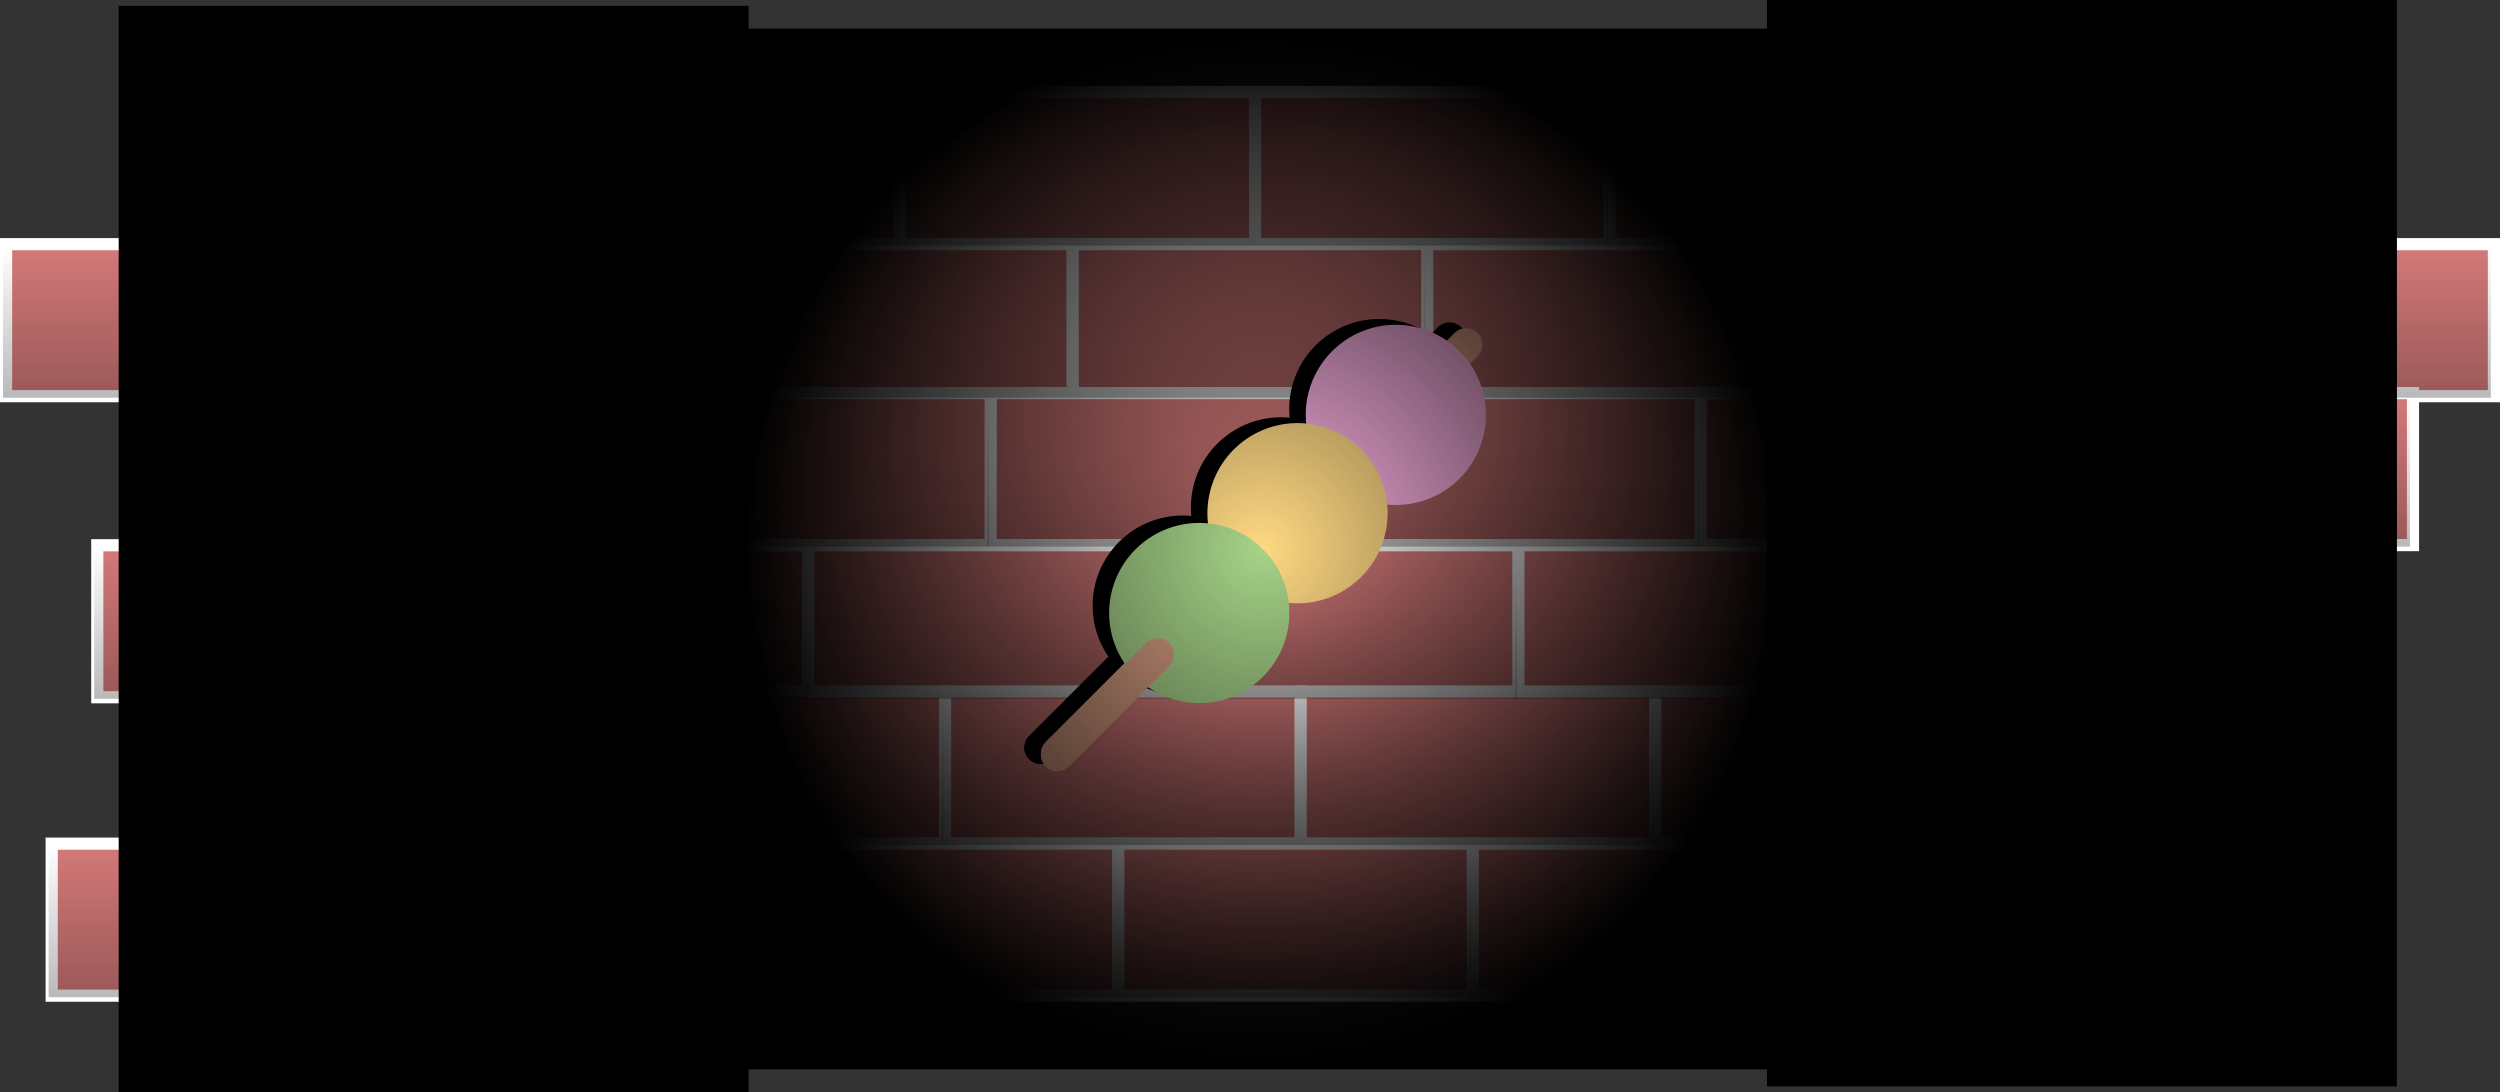 <svg version="1.1" xmlns="http://www.w3.org/2000/svg" xmlns:xlink="http://www.w3.org/1999/xlink" width="822.332" height="359.27" viewBox="0,0,822.332,359.27"><rect x="0" y="0" width="822.332" height="359.27" fill="#333333" stroke="none"/><defs><linearGradient x1="6.638" y1="1.441" x2="6.638" y2="51.441" gradientUnits="userSpaceOnUse" id="color-1"><stop offset="0" stop-color="#000000" stop-opacity="0"/><stop offset="1" stop-color="#000000" stop-opacity="0.275"/></linearGradient><linearGradient x1="123.887" y1="1.441" x2="123.887" y2="51.441" gradientUnits="userSpaceOnUse" id="color-2"><stop offset="0" stop-color="#000000" stop-opacity="0"/><stop offset="1" stop-color="#000000" stop-opacity="0.275"/></linearGradient><linearGradient x1="240.508" y1="1.441" x2="240.508" y2="51.441" gradientUnits="userSpaceOnUse" id="color-3"><stop offset="0" stop-color="#000000" stop-opacity="0"/><stop offset="1" stop-color="#000000" stop-opacity="0.275"/></linearGradient><linearGradient x1="357.48" y1="1.441" x2="357.48" y2="51.441" gradientUnits="userSpaceOnUse" id="color-4"><stop offset="0" stop-color="#000000" stop-opacity="0"/><stop offset="1" stop-color="#000000" stop-opacity="0.275"/></linearGradient><linearGradient x1="474.101" y1="1.441" x2="474.101" y2="51.441" gradientUnits="userSpaceOnUse" id="color-5"><stop offset="0" stop-color="#000000" stop-opacity="0"/><stop offset="1" stop-color="#000000" stop-opacity="0.275"/></linearGradient><linearGradient x1="591.35" y1="1.441" x2="591.35" y2="51.441" gradientUnits="userSpaceOnUse" id="color-6"><stop offset="0" stop-color="#000000" stop-opacity="0"/><stop offset="1" stop-color="#000000" stop-opacity="0.275"/></linearGradient><linearGradient x1="-53.362" y1="51.486" x2="-53.362" y2="101.486" gradientUnits="userSpaceOnUse" id="color-7"><stop offset="0" stop-color="#000000" stop-opacity="0"/><stop offset="1" stop-color="#000000" stop-opacity="0.275"/></linearGradient><linearGradient x1="63.887" y1="51.486" x2="63.887" y2="101.486" gradientUnits="userSpaceOnUse" id="color-8"><stop offset="0" stop-color="#000000" stop-opacity="0"/><stop offset="1" stop-color="#000000" stop-opacity="0.275"/></linearGradient><linearGradient x1="180.508" y1="51.486" x2="180.508" y2="101.486" gradientUnits="userSpaceOnUse" id="color-9"><stop offset="0" stop-color="#000000" stop-opacity="0"/><stop offset="1" stop-color="#000000" stop-opacity="0.275"/></linearGradient><linearGradient x1="297.48" y1="51.486" x2="297.48" y2="101.486" gradientUnits="userSpaceOnUse" id="color-10"><stop offset="0" stop-color="#000000" stop-opacity="0"/><stop offset="1" stop-color="#000000" stop-opacity="0.275"/></linearGradient><linearGradient x1="414.101" y1="51.486" x2="414.101" y2="101.486" gradientUnits="userSpaceOnUse" id="color-11"><stop offset="0" stop-color="#000000" stop-opacity="0"/><stop offset="1" stop-color="#000000" stop-opacity="0.275"/></linearGradient><linearGradient x1="531.35" y1="51.486" x2="531.35" y2="101.486" gradientUnits="userSpaceOnUse" id="color-12"><stop offset="0" stop-color="#000000" stop-opacity="0"/><stop offset="1" stop-color="#000000" stop-opacity="0.275"/></linearGradient><linearGradient x1="647.97" y1="51.486" x2="647.97" y2="101.486" gradientUnits="userSpaceOnUse" id="color-13"><stop offset="0" stop-color="#000000" stop-opacity="0"/><stop offset="1" stop-color="#000000" stop-opacity="0.275"/></linearGradient><linearGradient x1="36.638" y1="100.473" x2="36.638" y2="150.473" gradientUnits="userSpaceOnUse" id="color-14"><stop offset="0" stop-color="#000000" stop-opacity="0"/><stop offset="1" stop-color="#000000" stop-opacity="0.275"/></linearGradient><linearGradient x1="153.887" y1="100.473" x2="153.887" y2="150.473" gradientUnits="userSpaceOnUse" id="color-15"><stop offset="0" stop-color="#000000" stop-opacity="0"/><stop offset="1" stop-color="#000000" stop-opacity="0.275"/></linearGradient><linearGradient x1="270.508" y1="100.473" x2="270.508" y2="150.473" gradientUnits="userSpaceOnUse" id="color-16"><stop offset="0" stop-color="#000000" stop-opacity="0"/><stop offset="1" stop-color="#000000" stop-opacity="0.275"/></linearGradient><linearGradient x1="387.48" y1="100.473" x2="387.48" y2="150.473" gradientUnits="userSpaceOnUse" id="color-17"><stop offset="0" stop-color="#000000" stop-opacity="0"/><stop offset="1" stop-color="#000000" stop-opacity="0.275"/></linearGradient><linearGradient x1="504.101" y1="100.473" x2="504.101" y2="150.473" gradientUnits="userSpaceOnUse" id="color-18"><stop offset="0" stop-color="#000000" stop-opacity="0"/><stop offset="1" stop-color="#000000" stop-opacity="0.275"/></linearGradient><linearGradient x1="621.35" y1="100.473" x2="621.35" y2="150.473" gradientUnits="userSpaceOnUse" id="color-19"><stop offset="0" stop-color="#000000" stop-opacity="0"/><stop offset="1" stop-color="#000000" stop-opacity="0.275"/></linearGradient><linearGradient x1="-23.362" y1="150.518" x2="-23.362" y2="200.518" gradientUnits="userSpaceOnUse" id="color-20"><stop offset="0" stop-color="#000000" stop-opacity="0"/><stop offset="1" stop-color="#000000" stop-opacity="0.275"/></linearGradient><linearGradient x1="93.887" y1="150.518" x2="93.887" y2="200.518" gradientUnits="userSpaceOnUse" id="color-21"><stop offset="0" stop-color="#000000" stop-opacity="0"/><stop offset="1" stop-color="#000000" stop-opacity="0.275"/></linearGradient><linearGradient x1="210.508" y1="150.518" x2="210.508" y2="200.518" gradientUnits="userSpaceOnUse" id="color-22"><stop offset="0" stop-color="#000000" stop-opacity="0"/><stop offset="1" stop-color="#000000" stop-opacity="0.275"/></linearGradient><linearGradient x1="327.48" y1="150.518" x2="327.48" y2="200.518" gradientUnits="userSpaceOnUse" id="color-23"><stop offset="0" stop-color="#000000" stop-opacity="0"/><stop offset="1" stop-color="#000000" stop-opacity="0.275"/></linearGradient><linearGradient x1="444.101" y1="150.518" x2="444.101" y2="200.518" gradientUnits="userSpaceOnUse" id="color-24"><stop offset="0" stop-color="#000000" stop-opacity="0"/><stop offset="1" stop-color="#000000" stop-opacity="0.275"/></linearGradient><linearGradient x1="561.35" y1="150.518" x2="561.35" y2="200.518" gradientUnits="userSpaceOnUse" id="color-25"><stop offset="0" stop-color="#000000" stop-opacity="0"/><stop offset="1" stop-color="#000000" stop-opacity="0.275"/></linearGradient><linearGradient x1="21.638" y1="198.634" x2="21.638" y2="248.634" gradientUnits="userSpaceOnUse" id="color-26"><stop offset="0" stop-color="#000000" stop-opacity="0"/><stop offset="1" stop-color="#000000" stop-opacity="0.275"/></linearGradient><linearGradient x1="138.887" y1="198.634" x2="138.887" y2="248.634" gradientUnits="userSpaceOnUse" id="color-27"><stop offset="0" stop-color="#000000" stop-opacity="0"/><stop offset="1" stop-color="#000000" stop-opacity="0.275"/></linearGradient><linearGradient x1="255.508" y1="198.634" x2="255.508" y2="248.634" gradientUnits="userSpaceOnUse" id="color-28"><stop offset="0" stop-color="#000000" stop-opacity="0"/><stop offset="1" stop-color="#000000" stop-opacity="0.275"/></linearGradient><linearGradient x1="372.48" y1="198.634" x2="372.48" y2="248.634" gradientUnits="userSpaceOnUse" id="color-29"><stop offset="0" stop-color="#000000" stop-opacity="0"/><stop offset="1" stop-color="#000000" stop-opacity="0.275"/></linearGradient><linearGradient x1="489.101" y1="198.634" x2="489.101" y2="248.634" gradientUnits="userSpaceOnUse" id="color-30"><stop offset="0" stop-color="#000000" stop-opacity="0"/><stop offset="1" stop-color="#000000" stop-opacity="0.275"/></linearGradient><linearGradient x1="606.35" y1="198.634" x2="606.35" y2="248.634" gradientUnits="userSpaceOnUse" id="color-31"><stop offset="0" stop-color="#000000" stop-opacity="0"/><stop offset="1" stop-color="#000000" stop-opacity="0.275"/></linearGradient><linearGradient x1="-38.362" y1="248.679" x2="-38.362" y2="298.679" gradientUnits="userSpaceOnUse" id="color-32"><stop offset="0" stop-color="#000000" stop-opacity="0"/><stop offset="1" stop-color="#000000" stop-opacity="0.275"/></linearGradient><linearGradient x1="78.887" y1="248.679" x2="78.887" y2="298.679" gradientUnits="userSpaceOnUse" id="color-33"><stop offset="0" stop-color="#000000" stop-opacity="0"/><stop offset="1" stop-color="#000000" stop-opacity="0.275"/></linearGradient><linearGradient x1="195.508" y1="248.679" x2="195.508" y2="298.679" gradientUnits="userSpaceOnUse" id="color-34"><stop offset="0" stop-color="#000000" stop-opacity="0"/><stop offset="1" stop-color="#000000" stop-opacity="0.275"/></linearGradient><linearGradient x1="312.48" y1="248.679" x2="312.48" y2="298.679" gradientUnits="userSpaceOnUse" id="color-35"><stop offset="0" stop-color="#000000" stop-opacity="0"/><stop offset="1" stop-color="#000000" stop-opacity="0.275"/></linearGradient><linearGradient x1="429.101" y1="248.679" x2="429.101" y2="298.679" gradientUnits="userSpaceOnUse" id="color-36"><stop offset="0" stop-color="#000000" stop-opacity="0"/><stop offset="1" stop-color="#000000" stop-opacity="0.275"/></linearGradient><linearGradient x1="546.35" y1="248.679" x2="546.35" y2="298.679" gradientUnits="userSpaceOnUse" id="color-37"><stop offset="0" stop-color="#000000" stop-opacity="0"/><stop offset="1" stop-color="#000000" stop-opacity="0.275"/></linearGradient><radialGradient cx="302.153" cy="151.265" r="171.171" gradientUnits="userSpaceOnUse" id="color-38"><stop offset="0" stop-color="#000000" stop-opacity="0"/><stop offset="1" stop-color="#000000"/></radialGradient></defs><g transform="translate(112.856,29.326)"><g data-paper-data="{&quot;isPaintingLayer&quot;:true}" fill-rule="nonzero" stroke-linecap="butt" stroke-linejoin="miter" stroke-miterlimit="10" stroke-dasharray="" stroke-dashoffset="0" style="mix-blend-mode: normal"><g fill="#d47979" stroke="#ffffff" stroke-width="4"><path d="M-50.856,50.946v-50h117v50z"/><path d="M66.393,50.946v-50h117v50z"/><path d="M183.014,50.946v-50h117v50z"/><path d="M299.986,50.946v-50h117v50z"/><path d="M416.607,50.946v-50h117v50z"/><path d="M533.856,50.946v-50h117v50z"/><path d="M-110.856,100.991v-50h117v50z"/><path d="M6.393,100.991v-50h117v50z"/><path d="M123.014,100.991v-50h117v50z"/><path d="M239.986,100.991v-50h117v50z"/><path d="M356.607,100.991v-50h117v50z"/><path d="M473.856,100.991v-50h117v50z"/><path d="M590.476,100.991v-50h117v50z"/><path d="M-20.856,149.977v-50h117v50z"/><path d="M96.393,149.977v-50h117v50z"/><path d="M213.014,149.977v-50h117v50z"/><path d="M329.986,149.977v-50h117v50z"/><path d="M446.607,149.977v-50h117v50z"/><path d="M563.856,149.977v-50h117v50z"/><path d="M-80.856,200.023v-50h117v50z"/><path d="M36.393,200.023v-50h117v50z"/><path d="M153.014,200.023v-50h117v50z"/><path d="M269.986,200.023v-50h117v50z"/><path d="M386.607,200.023v-50h117v50z"/><path d="M503.856,200.023v-50h117v50z"/><path d="M-35.856,248.138v-50h117v50z"/><path d="M81.393,248.138v-50h117v50z"/><path d="M198.014,248.138v-50h117v50z"/><path d="M314.986,248.138v-50h117v50z"/><path d="M431.607,248.138v-50h117v50z"/><path d="M548.856,248.138v-50h117v50z"/><path d="M-95.856,298.183v-50h117v50z"/><path d="M21.393,298.183v-50h117v50z"/><path d="M138.014,298.183v-50h117v50z"/><path d="M254.986,298.183v-50h117v50z"/><path d="M371.607,298.183v-50h117v50z"/><path d="M488.856,298.183v-50h117v50z"/></g><g stroke="#ffffff" stroke-width="0"><path d="M-51.862,51.441v-50h117v50z" fill="url(#color-1)"/><path d="M65.387,51.441v-50h117v50z" fill="url(#color-2)"/><path d="M182.008,51.441v-50h117v50z" fill="url(#color-3)"/><path d="M298.98,51.441v-50h117v50z" fill="url(#color-4)"/><path d="M415.601,51.441v-50h117v50z" fill="url(#color-5)"/><path d="M532.85,51.441v-50h117v50z" fill="url(#color-6)"/><path d="M-111.862,101.486v-50h117v50z" fill="url(#color-7)"/><path d="M5.387,101.486v-50h117v50z" fill="url(#color-8)"/><path d="M122.008,101.486v-50h117v50z" fill="url(#color-9)"/><path d="M238.98,101.486v-50h117v50z" fill="url(#color-10)"/><path d="M355.601,101.486v-50h117v50z" fill="url(#color-11)"/><path d="M472.85,101.486v-50h117v50z" fill="url(#color-12)"/><path d="M589.47,101.486v-50h117v50z" fill="url(#color-13)"/><path d="M-21.862,150.473v-50h117v50z" fill="url(#color-14)"/><path d="M95.387,150.473v-50h117v50z" fill="url(#color-15)"/><path d="M212.008,150.473v-50h117v50z" fill="url(#color-16)"/><path d="M328.98,150.473v-50h117v50z" fill="url(#color-17)"/><path d="M445.601,150.473v-50h117v50z" fill="url(#color-18)"/><path d="M562.85,150.473v-50h117v50z" fill="url(#color-19)"/><path d="M-81.862,200.518v-50h117v50z" fill="url(#color-20)"/><path d="M35.387,200.518v-50h117v50z" fill="url(#color-21)"/><path d="M152.008,200.518v-50h117v50z" fill="url(#color-22)"/><path d="M268.98,200.518v-50h117v50z" fill="url(#color-23)"/><path d="M385.601,200.518v-50h117v50z" fill="url(#color-24)"/><path d="M502.85,200.518v-50h117v50z" fill="url(#color-25)"/><path d="M-36.862,248.634v-50h117v50z" fill="url(#color-26)"/><path d="M80.387,248.634v-50h117v50z" fill="url(#color-27)"/><path d="M197.008,248.634v-50h117v50z" fill="url(#color-28)"/><path d="M313.98,248.634v-50h117v50z" fill="url(#color-29)"/><path d="M430.601,248.634v-50h117v50z" fill="url(#color-30)"/><path d="M547.85,248.634v-50h117v50z" fill="url(#color-31)"/><path d="M-96.862,298.679v-50h117v50z" fill="url(#color-32)"/><path d="M20.387,298.679v-50h117v50z" fill="url(#color-33)"/><path d="M137.008,298.679v-50h117v50z" fill="url(#color-34)"/><path d="M253.98,298.679v-50h117v50z" fill="url(#color-35)"/><path d="M370.601,298.679v-50h117v50z" fill="url(#color-36)"/><path d="M487.85,298.679v-50h117v50z" fill="url(#color-37)"/></g><path d="M224.089,216.595c0,-1.378 0.527,-2.756 1.576,-3.81l134.49,-134.485c2.102,-2.102 5.517,-2.102 7.619,0c2.102,2.102 2.102,5.517 0,7.619l-134.485,134.485c-2.102,2.102 -5.517,2.102 -7.619,0c-1.049,-1.053 -1.58,-2.432 -1.58,-3.81z" fill="#000000" stroke="none" stroke-width="1"/><path d="M340.843,134.866c-16.367,0 -29.635,-13.268 -29.635,-29.635c0,-16.367 13.268,-29.635 29.635,-29.635c16.367,0 29.635,13.268 29.635,29.635c0,16.367 -13.268,29.635 -29.635,29.635z" fill="#000000" stroke="none" stroke-width="1"/><path d="M279.663,130.759c3.761,-15.929 19.723,-25.793 35.652,-22.031c15.929,3.761 25.793,19.723 22.031,35.652c-3.761,15.929 -19.723,25.793 -35.652,22.031c-15.929,-3.761 -25.793,-19.723 -22.031,-35.652z" fill="#000000" stroke="none" stroke-width="1"/><path d="M276.183,199.53c-16.367,0 -29.639,-13.272 -29.639,-29.639c0,-16.367 13.273,-29.635 29.639,-29.635c16.367,0 29.635,13.268 29.635,29.635c0,16.367 -13.273,29.639 -29.635,29.639z" fill="#000000" stroke="none" stroke-width="1"/><path d="M224.089,216.595c0,-1.378 0.527,-2.756 1.576,-3.81l33.006,-33.006c2.102,-2.107 5.517,-2.107 7.619,0c2.102,2.107 2.102,5.513 0,7.619l-33.006,33.006c-2.102,2.102 -5.517,2.102 -7.619,0c-1.045,-1.053 -1.576,-2.432 -1.576,-3.81z" fill="#000000" stroke="none" stroke-width="1"/><path d="M229.522,218.508c0,-1.378 0.527,-2.756 1.576,-3.81l134.49,-134.485c2.102,-2.102 5.517,-2.102 7.619,0c2.102,2.102 2.102,5.517 0,7.619l-134.485,134.485c-2.102,2.102 -5.517,2.102 -7.619,0c-1.049,-1.053 -1.58,-2.432 -1.58,-3.81z" fill="#d99e82" stroke="none" stroke-width="1"/><path d="M346.275,136.779c-16.367,0 -29.635,-13.268 -29.635,-29.635c0,-16.367 13.268,-29.635 29.635,-29.635c16.367,0 29.635,13.268 29.635,29.635c0,16.367 -13.268,29.635 -29.635,29.635z" fill="#fcb1e3" stroke="none" stroke-width="1"/><path d="M285.095,132.671c3.761,-15.929 19.723,-25.793 35.652,-22.031c15.929,3.761 25.793,19.723 22.031,35.652c-3.761,15.929 -19.723,25.793 -35.652,22.031c-15.929,-3.761 -25.793,-19.723 -22.031,-35.652z" fill="#ffd983" stroke="none" stroke-width="1"/><path d="M281.616,201.952c-16.367,0 -29.639,-13.272 -29.639,-29.639c0,-16.367 13.273,-29.635 29.639,-29.635c16.367,0 29.635,13.268 29.635,29.635c0,16.367 -13.273,29.639 -29.635,29.639z" fill="#a6d388" stroke="none" stroke-width="1"/><path d="M229.522,219.017c0,-1.378 0.527,-2.756 1.576,-3.81l33.006,-33.006c2.102,-2.107 5.517,-2.107 7.619,0c2.102,2.107 2.102,5.513 0,7.619l-33.006,33.006c-2.102,2.102 -5.517,2.102 -7.619,0c-1.045,-1.053 -1.576,-2.432 -1.576,-3.81z" fill="#d99e82" stroke="none" stroke-width="1"/><path d="M130.982,322.436v-342.342h342.342v342.342z" fill="url(#color-38)" stroke="none" stroke-width="0"/><path d="M-73.814,329.944v-357.357h207.207v357.357z" fill="#000000" stroke="none" stroke-width="0"/><path d="M468.363,328.031v-357.357h207.207v357.357z" fill="#000000" stroke="none" stroke-width="0"/></g></g></svg><!--rotationCenter:412.855915:179.32607500000006-->